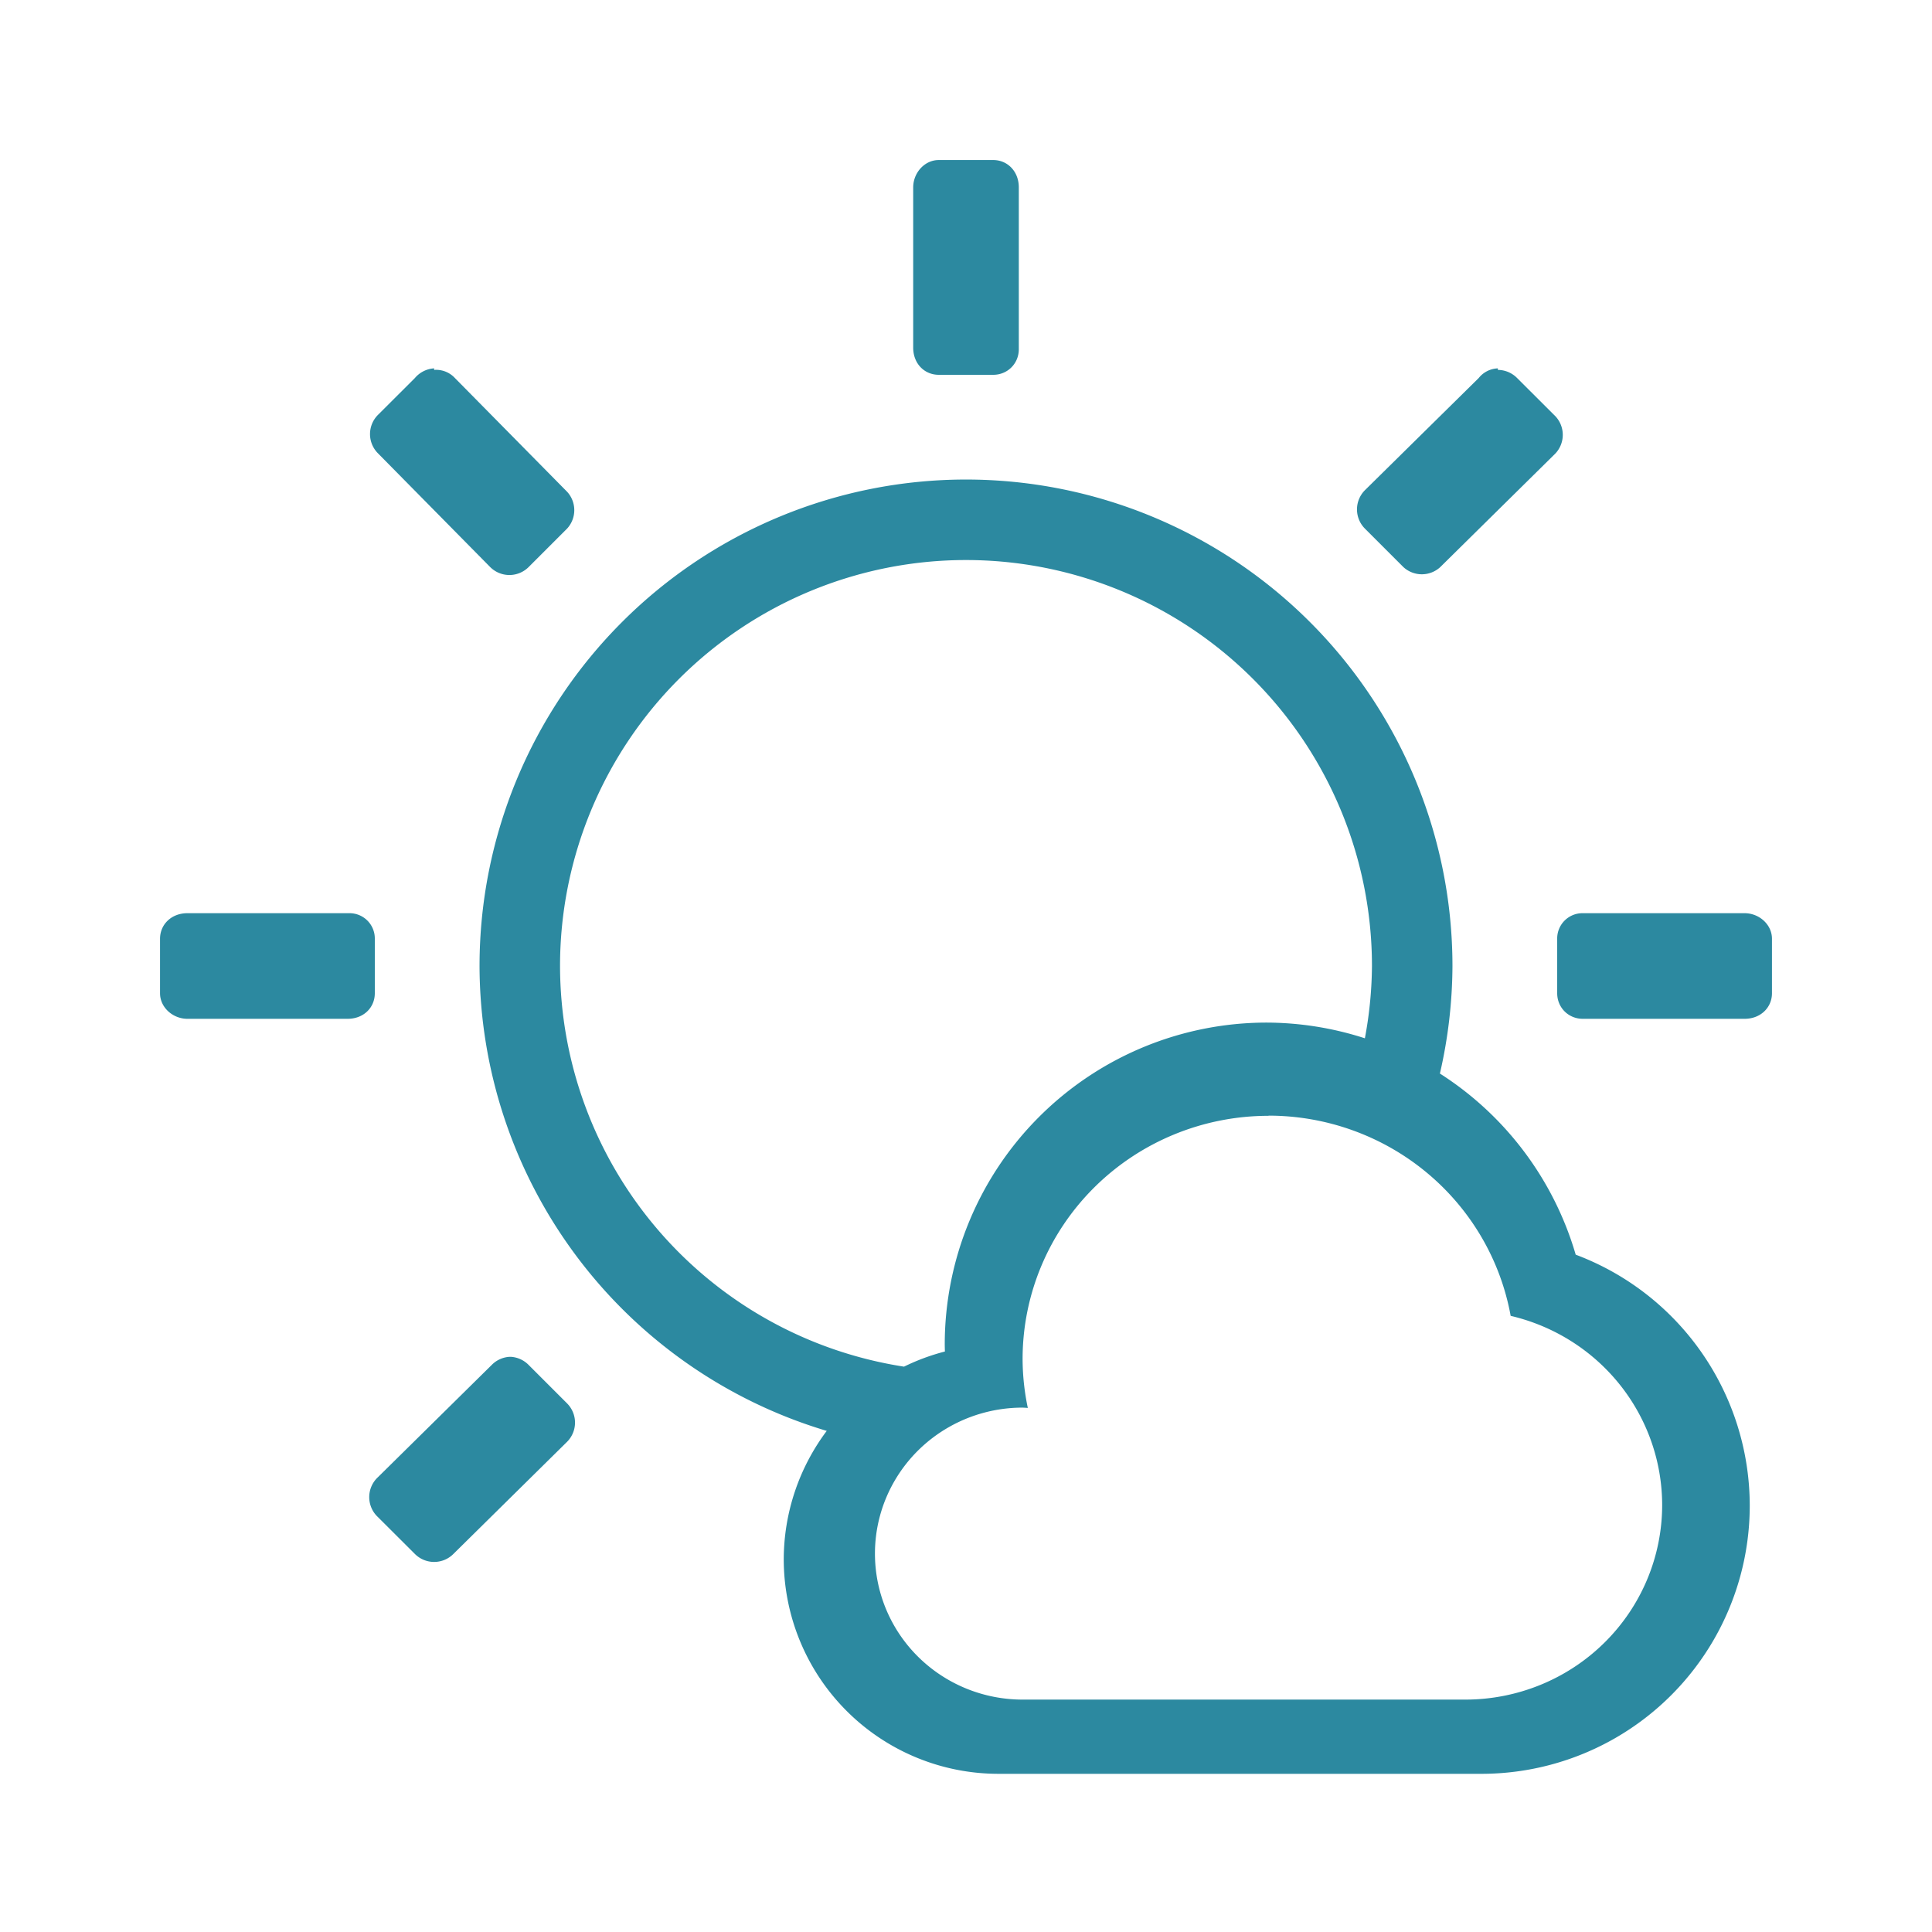 <svg xmlns="http://www.w3.org/2000/svg" width="24" height="24"><path d="M11.662 1.988c-.179 0-.318.161-.318.34v1.99c0 .2.14.338.318.338h.676c.179 0 .318-.14.318-.318v-2.01c0-.199-.14-.34-.318-.34h-.676zm-6.27 2.588a.338.338 0 0 0-.238.12l-.459.458a.338.338 0 0 0 0 .477L6.09 7.045a.338.338 0 0 0 .476 0l.479-.479a.338.338 0 0 0 0-.457L5.65 4.695a.318.318 0 0 0-.257-.1v-.019zm13.215 0a.318.318 0 0 0-.238.12L16.955 6.09a.338.338 0 0 0 0 .476l.479.479a.338.338 0 0 0 .457 0l1.414-1.395a.338.338 0 0 0 0-.496l-.46-.459a.338.338 0 0 0-.238-.1v-.019zM12 5.957A6.044 6.044 0 0 0 5.957 12a6.044 6.044 0 0 0 4.313 5.775 2.667 2.667 0 0 0-.534 1.594 2.667 2.667 0 0 0 2.666 2.666h6a3.333 3.333 0 0 0 3.334-3.332 3.333 3.333 0 0 0-2.162-3.117 4 4 0 0 0-1.687-2.25A6.044 6.044 0 0 0 18.043 12 6.044 6.044 0 0 0 12 5.957zm0 1A5.044 5.044 0 0 1 17.043 12a5.044 5.044 0 0 1-.088.898 4 4 0 0 0-1.219-.195 4 4 0 0 0-4 4 4 4 0 0 0 .002.086 2.667 2.667 0 0 0-.508.188A5.044 5.044 0 0 1 6.957 12 5.044 5.044 0 0 1 12 6.957zm-9.672 4.387c-.199 0-.34.14-.34.318v.676c0 .179.161.318.34.318h1.99c.2 0 .338-.14.338-.318v-.676a.314.314 0 0 0-.318-.318h-2.01zm17.334 0a.314.314 0 0 0-.318.318v.676c0 .179.14.318.318.318h2.01c.199 0 .34-.14.34-.318v-.676c0-.179-.161-.318-.34-.318h-2.01zm-3.904 2.515a3.056 3.022 0 0 1 3.008 2.487 2.445 2.418 0 0 1 1.882 2.35 2.445 2.418 0 0 1-2.445 2.417h-5.5a1.834 1.813 0 0 1-1.834-1.812 1.834 1.813 0 0 1 1.834-1.815 1.834 1.813 0 0 1 .065.004 3.056 3.022 0 0 1-.065-.607 3.056 3.022 0 0 1 3.055-3.022v-.002zm-9.43 2.996a.338.338 0 0 0-.219.1L4.695 18.35a.338.338 0 0 0 0 .496l.46.459a.338.338 0 0 0 .476 0l1.414-1.395a.338.338 0 0 0 0-.476l-.479-.479a.338.338 0 0 0-.218-.1h-.02z" fill="#2c89a0"/></svg>
